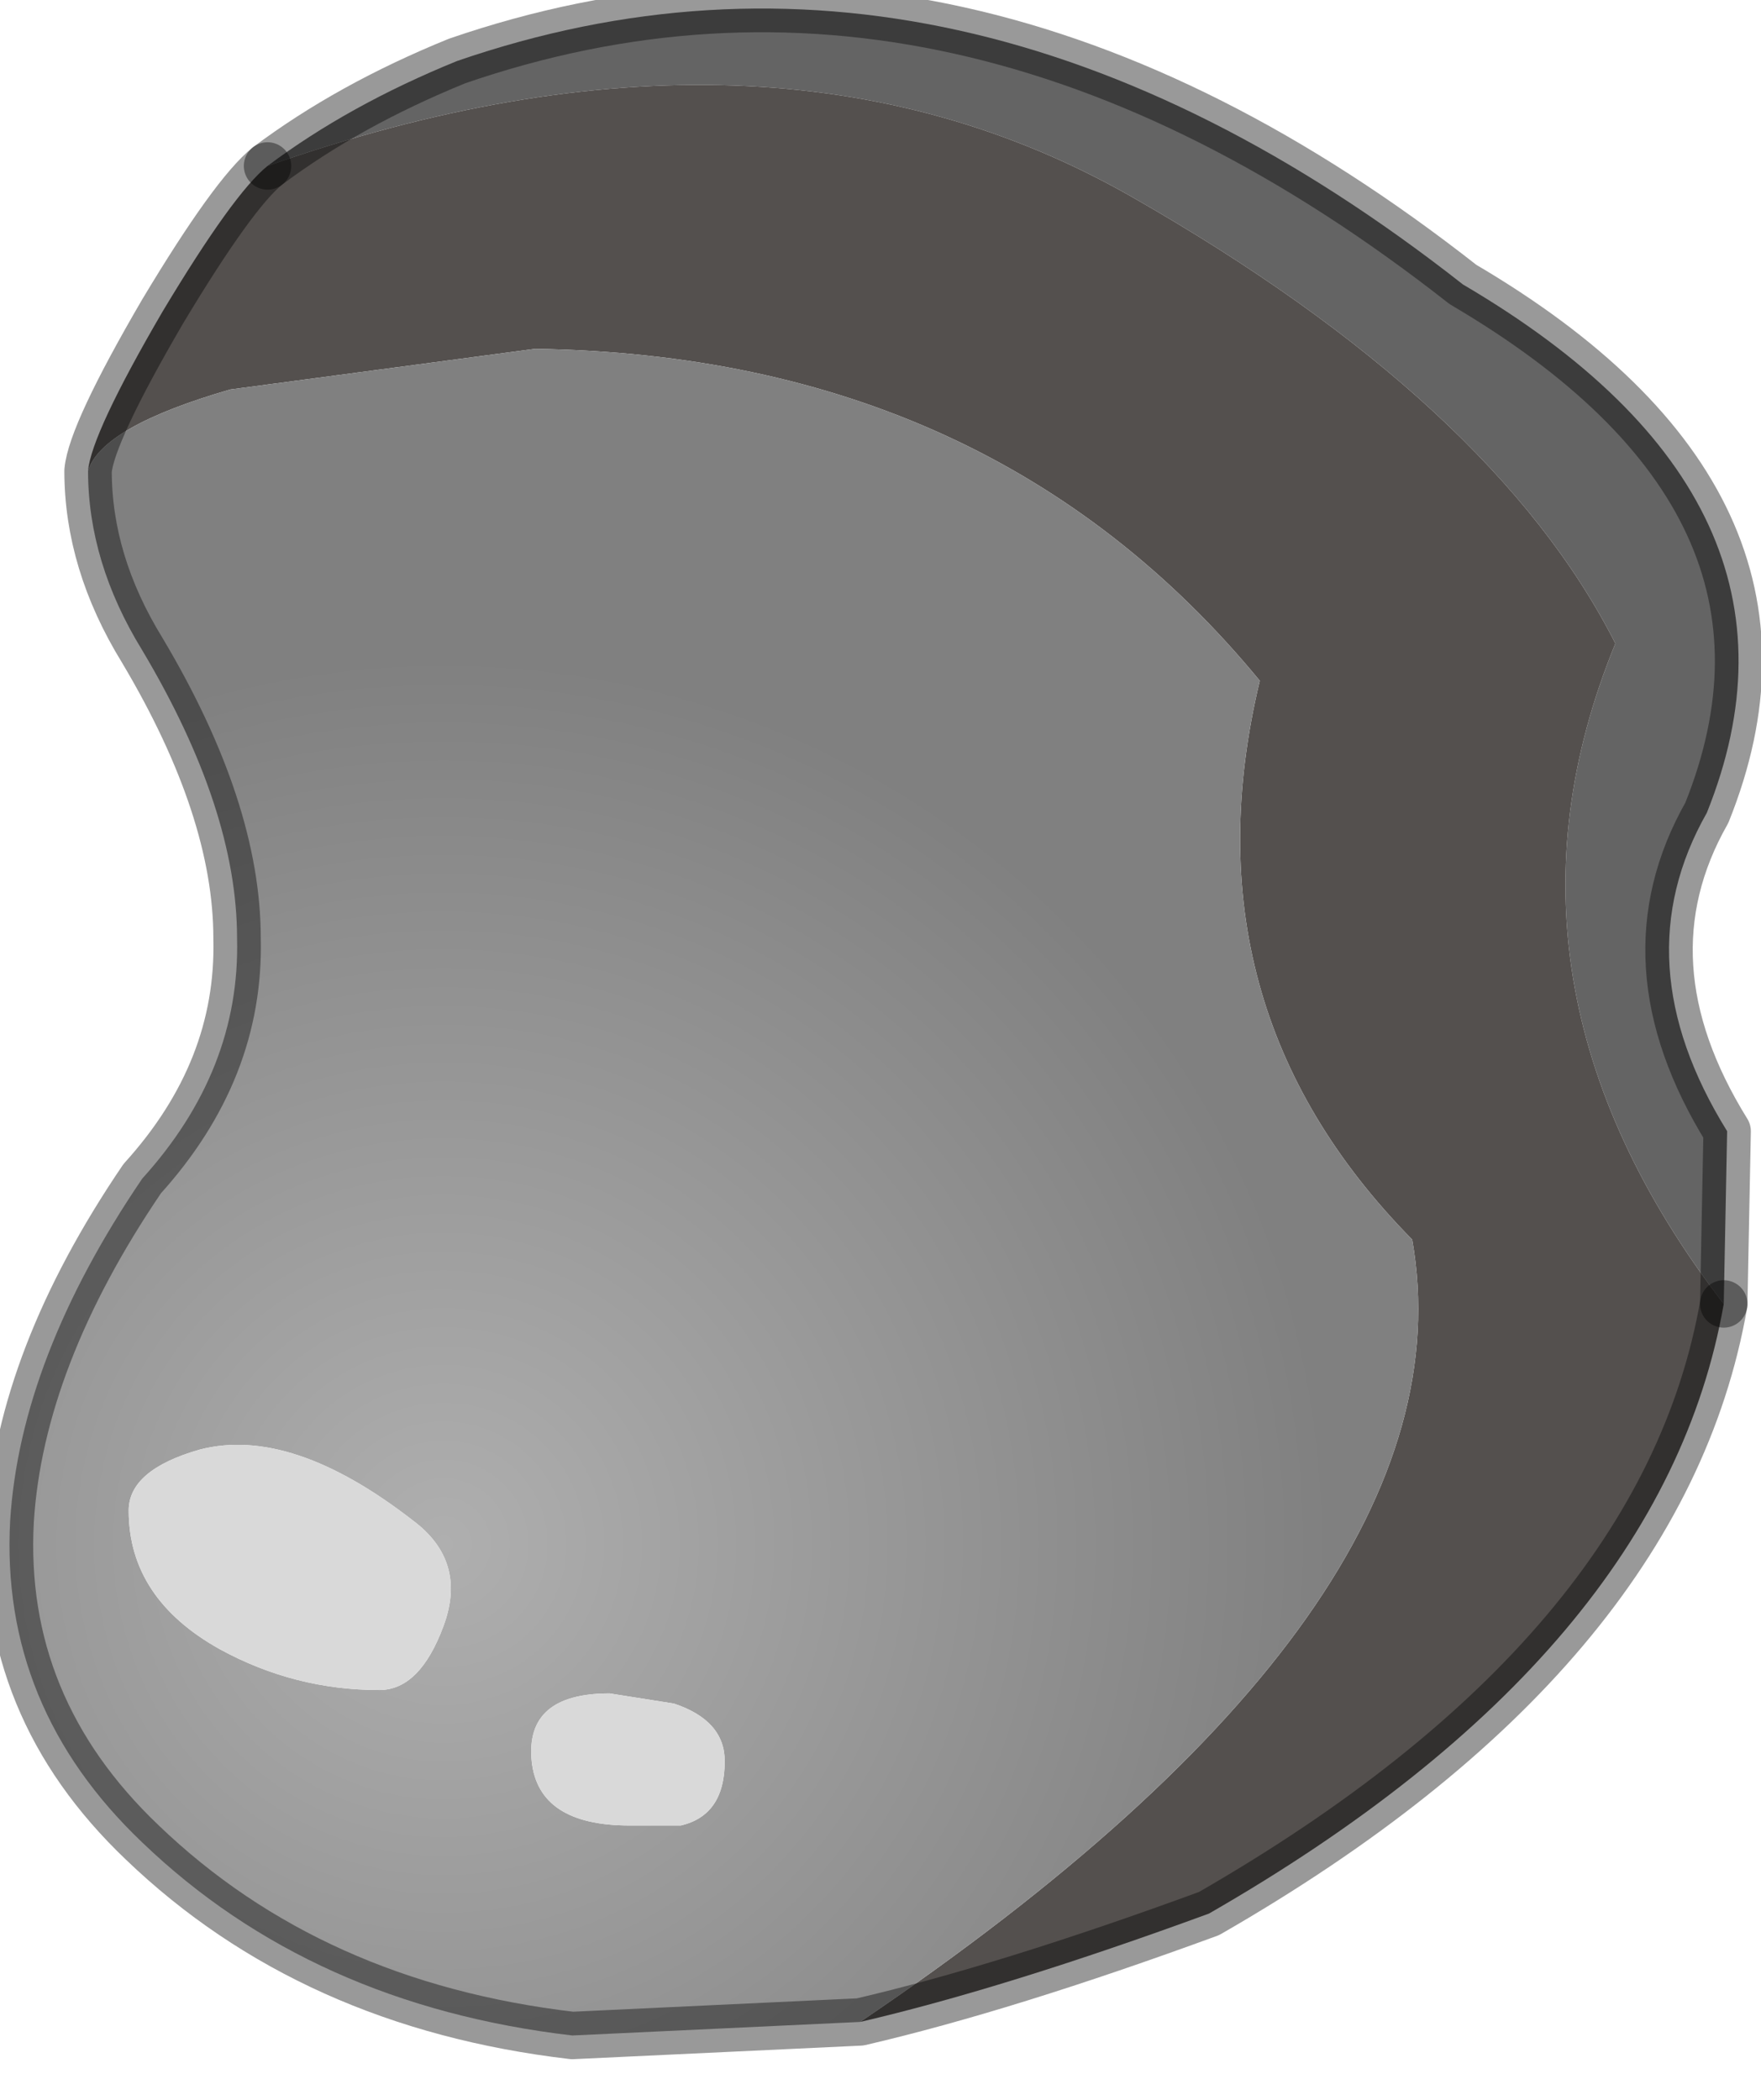 <?xml version="1.0" encoding="utf-8"?>
<svg version="1.1" id="Layer_1"
xmlns="http://www.w3.org/2000/svg"
xmlns:xlink="http://www.w3.org/1999/xlink"
width="26px" height="31px"
xml:space="preserve">
<g id="PathID_3934" transform="matrix(1, 0, 0, 1, 0.15, 0.15)">
<path style="fill:#646464;fill-opacity:1" d="M23.7 9.35Q21.9 5.8 16.55 2.75Q11.2 -0.3 3.8 2.3Q5 1.4 6.6 0.75Q14 -1.8 21.45 4.05Q26.9 7.25 25.05 11.85Q23.8 14.05 25.35 16.55L25.3 19.1Q21.65 14.35 23.7 9.35" />
<path style="fill:#54504E;fill-opacity:1" d="M1.15 6.8Q1.2 6.25 2.25 4.45Q3.3 2.7 3.8 2.3Q11.2 -0.3 16.55 2.75Q21.9 5.8 23.7 9.35Q21.65 14.35 25.3 19.1Q24.4 24.25 17.7 28.1Q14.7 29.2 12.55 29.7Q21.65 23.55 20.7 18.15Q17.3 14.7 18.45 9.9Q14.5 5.1 7.75 5L3.25 5.6Q1.35 6.15 1.15 6.8" />
<radialGradient
id="RadialGradID_1723" gradientUnits="userSpaceOnUse" gradientTransform="matrix(0, -0.016, 0.016, 0, 6.4, 22.65)" spreadMethod ="pad" cx="0" cy="0" r="819.2" fx="0" fy="0" >
<stop  offset="0"  style="stop-color:#AFAFAF;stop-opacity:1" />
<stop  offset="1"  style="stop-color:#808080;stop-opacity:1" />
</radialGradient>
<path style="fill:url(#RadialGradID_1723) " d="M3.25 5.6L7.75 5Q14.5 5.1 18.45 9.9Q17.3 14.7 20.7 18.15Q21.65 23.55 12.55 29.7L8.3 29.9Q4.45 29.45 1.95 27.05Q-0.15 25.05 0 22.3Q0.15 19.9 1.95 17.25Q3.4 15.65 3.35 13.7Q3.35 11.8 1.95 9.45Q1.15 8.15 1.15 6.8Q1.35 6.15 3.25 5.6M2.8 21.25Q1.75 21.55 1.75 22.15Q1.75 23.45 3.1 24.2Q4.2 24.8 5.45 24.8Q6.05 24.8 6.4 23.85Q6.75 22.9 5.95 22.3Q4.15 20.9 2.8 21.25M7.7 25.85Q7.8 26.8 9.15 26.8L9.9 26.8Q10.55 26.65 10.55 25.85Q10.55 25.25 9.8 25L8.85 24.85Q7.6 24.85 7.7 25.85" />
<path style="fill:#D9D9D9;fill-opacity:1" d="M5.95 22.3Q6.75 22.9 6.4 23.85Q6.05 24.8 5.45 24.8Q4.2 24.8 3.1 24.2Q1.75 23.45 1.75 22.15Q1.75 21.55 2.8 21.25Q4.15 20.9 5.95 22.3M8.85 24.85L9.8 25Q10.55 25.25 10.55 25.85Q10.55 26.65 9.9 26.8L9.15 26.8Q7.8 26.8 7.7 25.85Q7.6 24.85 8.85 24.85" />
<path style="fill:none;stroke-width:0.7;stroke-linecap:round;stroke-linejoin:round;stroke-miterlimit:3;stroke:#000000;stroke-opacity:0.4" d="M25.3 19.1L25.35 16.55Q23.8 14.05 25.05 11.85Q26.9 7.25 21.45 4.05Q14 -1.8 6.6 0.75Q5 1.4 3.8 2.3" />
<path style="fill:none;stroke-width:0.7;stroke-linecap:round;stroke-linejoin:round;stroke-miterlimit:3;stroke:#000000;stroke-opacity:0.4" d="M25.3 19.1Q24.4 24.25 17.7 28.1Q14.7 29.2 12.55 29.7L8.3 29.9Q4.45 29.45 1.95 27.05Q-0.15 25.05 0 22.3Q0.15 19.9 1.95 17.25Q3.4 15.65 3.35 13.7Q3.35 11.8 1.95 9.45Q1.15 8.15 1.15 6.8Q1.2 6.25 2.25 4.45Q3.3 2.7 3.8 2.3" />
</g>
</svg>
